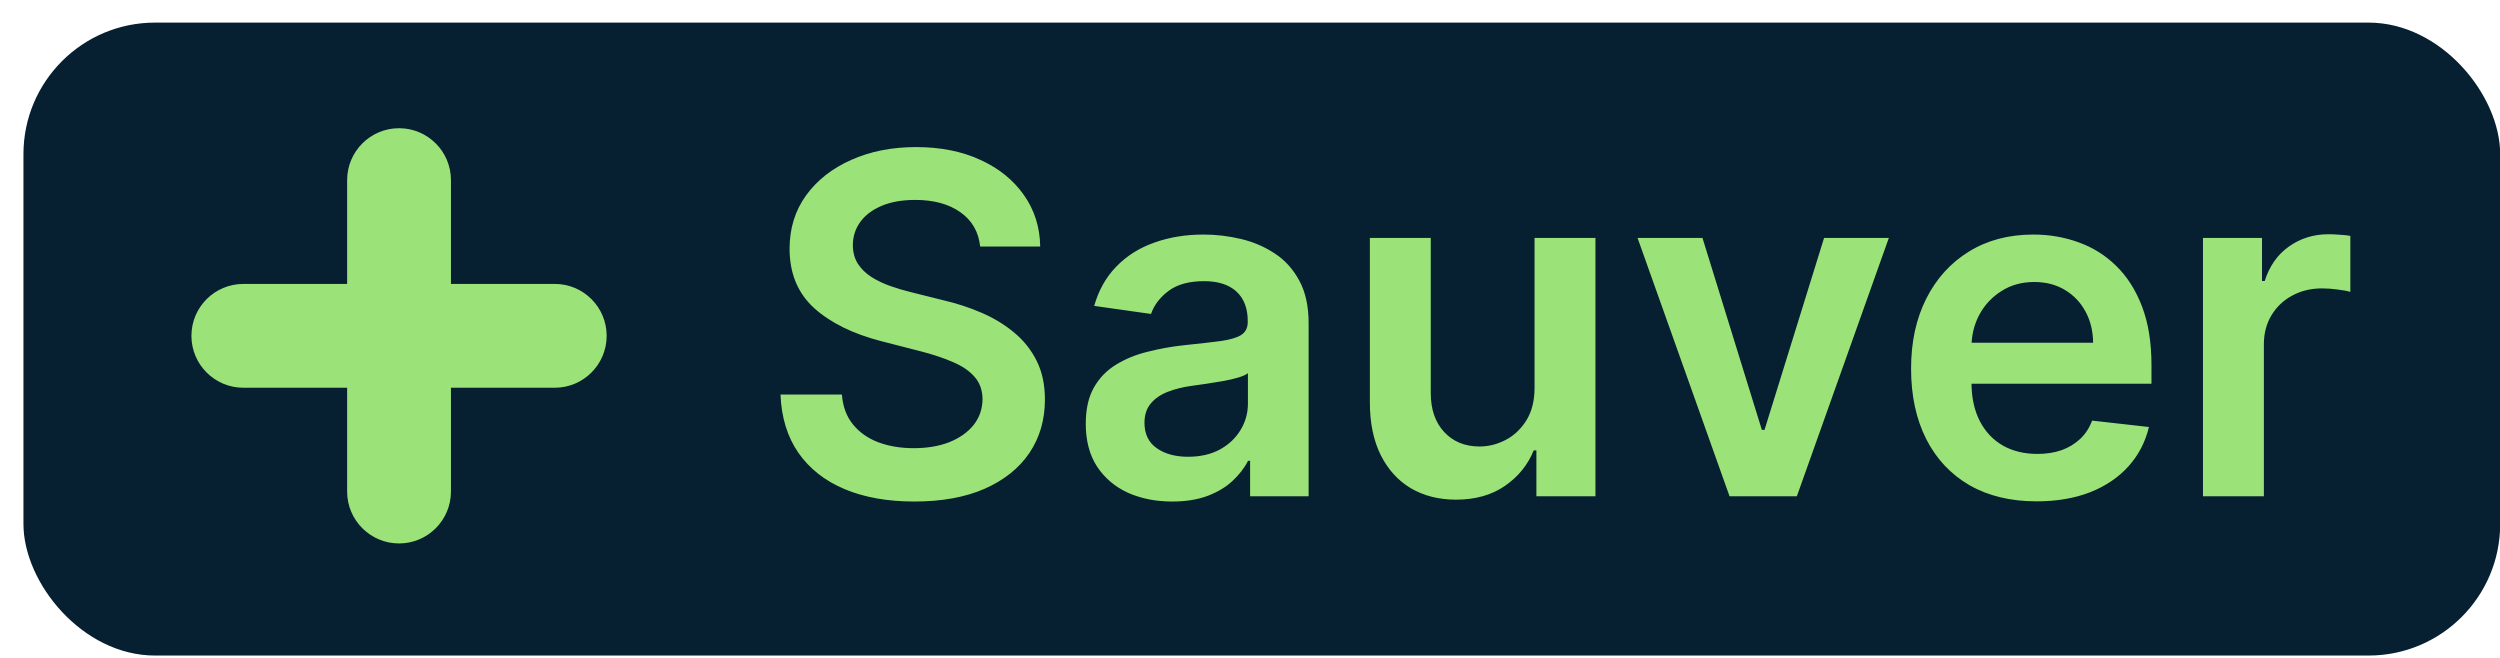 <svg width="95" height="25" viewBox="0 0 95 25" fill="none" xmlns="http://www.w3.org/2000/svg">
<rect x="0.891" y="0.859" width="94.116" height="24.052" rx="5" fill="#061F31"/>
<path d="M37.246 9.367C37.187 8.809 36.935 8.374 36.492 8.063C36.053 7.752 35.482 7.597 34.779 7.597C34.285 7.597 33.861 7.671 33.507 7.82C33.153 7.969 32.883 8.172 32.695 8.428C32.508 8.683 32.412 8.975 32.408 9.303C32.408 9.576 32.469 9.812 32.593 10.013C32.721 10.213 32.893 10.383 33.111 10.524C33.328 10.661 33.569 10.776 33.833 10.869C34.097 10.963 34.364 11.042 34.632 11.106L35.859 11.413C36.354 11.528 36.829 11.683 37.285 11.879C37.745 12.075 38.156 12.322 38.518 12.621C38.885 12.919 39.175 13.279 39.388 13.701C39.601 14.123 39.707 14.617 39.707 15.184C39.707 15.951 39.511 16.626 39.119 17.21C38.727 17.79 38.16 18.244 37.419 18.572C36.682 18.896 35.789 19.058 34.741 19.058C33.722 19.058 32.838 18.9 32.088 18.584C31.342 18.269 30.758 17.809 30.337 17.204C29.919 16.599 29.693 15.861 29.659 14.992H31.992C32.026 15.448 32.167 15.827 32.414 16.13C32.661 16.433 32.983 16.658 33.379 16.808C33.78 16.957 34.227 17.031 34.721 17.031C35.237 17.031 35.689 16.954 36.077 16.801C36.469 16.643 36.776 16.426 36.997 16.149C37.219 15.868 37.332 15.54 37.336 15.165C37.332 14.824 37.231 14.543 37.035 14.321C36.839 14.095 36.565 13.908 36.211 13.758C35.861 13.605 35.452 13.469 34.984 13.349L33.494 12.966C32.416 12.689 31.564 12.269 30.937 11.707C30.315 11.14 30.004 10.388 30.004 9.45C30.004 8.679 30.213 8.004 30.631 7.424C31.052 6.844 31.626 6.395 32.35 6.075C33.075 5.751 33.895 5.589 34.811 5.589C35.74 5.589 36.554 5.751 37.253 6.075C37.956 6.395 38.508 6.84 38.908 7.411C39.309 7.978 39.516 8.63 39.528 9.367H37.246ZM44.544 19.058C43.922 19.058 43.362 18.947 42.863 18.725C42.369 18.499 41.977 18.167 41.687 17.728C41.402 17.289 41.259 16.748 41.259 16.104C41.259 15.55 41.361 15.092 41.566 14.73C41.77 14.368 42.049 14.078 42.403 13.861C42.757 13.643 43.155 13.479 43.599 13.369C44.046 13.254 44.508 13.171 44.986 13.119C45.561 13.06 46.027 13.006 46.385 12.96C46.743 12.908 47.003 12.832 47.165 12.729C47.331 12.623 47.414 12.459 47.414 12.237V12.199C47.414 11.717 47.272 11.345 46.986 11.08C46.701 10.816 46.289 10.684 45.753 10.684C45.186 10.684 44.736 10.807 44.404 11.055C44.076 11.302 43.854 11.594 43.739 11.93L41.579 11.624C41.749 11.027 42.03 10.528 42.422 10.128C42.814 9.723 43.294 9.42 43.861 9.22C44.427 9.016 45.054 8.913 45.74 8.913C46.213 8.913 46.684 8.969 47.152 9.08C47.621 9.19 48.049 9.374 48.437 9.629C48.825 9.881 49.136 10.224 49.37 10.658C49.609 11.093 49.728 11.636 49.728 12.288V18.859H47.504V17.511H47.427C47.287 17.783 47.089 18.039 46.833 18.278C46.581 18.512 46.264 18.702 45.88 18.847C45.501 18.987 45.056 19.058 44.544 19.058ZM45.145 17.357C45.61 17.357 46.013 17.266 46.353 17.082C46.694 16.895 46.956 16.648 47.14 16.341C47.327 16.034 47.421 15.7 47.421 15.337V14.18C47.349 14.24 47.225 14.296 47.05 14.347C46.88 14.398 46.688 14.443 46.475 14.481C46.262 14.519 46.051 14.553 45.842 14.583C45.633 14.613 45.452 14.639 45.299 14.66C44.954 14.707 44.645 14.783 44.372 14.89C44.099 14.996 43.884 15.146 43.726 15.337C43.569 15.525 43.49 15.768 43.49 16.066C43.49 16.492 43.645 16.814 43.956 17.031C44.267 17.249 44.664 17.357 45.145 17.357ZM58.313 14.73V9.041H60.627V18.859H58.383V17.114H58.281C58.059 17.664 57.695 18.114 57.188 18.463C56.685 18.812 56.065 18.987 55.328 18.987C54.684 18.987 54.115 18.845 53.621 18.559C53.131 18.269 52.748 17.849 52.471 17.3C52.194 16.746 52.055 16.077 52.055 15.293V9.041H54.369V14.935C54.369 15.557 54.539 16.051 54.88 16.418C55.221 16.784 55.669 16.967 56.223 16.967C56.564 16.967 56.894 16.884 57.214 16.718C57.533 16.552 57.795 16.305 58 15.977C58.209 15.644 58.313 15.229 58.313 14.73ZM71.776 9.041L68.28 18.859H65.723L62.227 9.041H64.694L66.95 16.334H67.052L69.315 9.041H71.776ZM77.39 19.051C76.406 19.051 75.555 18.847 74.84 18.438C74.128 18.024 73.58 17.44 73.197 16.686C72.813 15.928 72.621 15.035 72.621 14.008C72.621 12.998 72.813 12.111 73.197 11.349C73.585 10.582 74.126 9.985 74.82 9.559C75.515 9.129 76.331 8.913 77.269 8.913C77.874 8.913 78.445 9.011 78.982 9.207C79.523 9.399 80 9.697 80.413 10.102C80.831 10.507 81.159 11.023 81.398 11.649C81.636 12.271 81.756 13.013 81.756 13.874V14.583H73.708V13.023H79.538C79.534 12.58 79.438 12.186 79.25 11.841C79.063 11.492 78.8 11.217 78.464 11.016C78.132 10.816 77.744 10.716 77.3 10.716C76.828 10.716 76.412 10.831 76.054 11.061C75.696 11.287 75.417 11.585 75.217 11.956C75.021 12.322 74.921 12.725 74.916 13.164V14.526C74.916 15.097 75.021 15.587 75.23 15.996C75.438 16.401 75.73 16.712 76.105 16.929C76.48 17.142 76.919 17.249 77.422 17.249C77.759 17.249 78.063 17.202 78.336 17.108C78.609 17.01 78.845 16.867 79.046 16.68C79.246 16.492 79.397 16.26 79.499 15.983L81.66 16.226C81.523 16.797 81.264 17.296 80.88 17.722C80.501 18.143 80.015 18.472 79.423 18.706C78.83 18.936 78.153 19.051 77.39 19.051ZM83.713 18.859V9.041H85.957V10.678H86.059C86.238 10.111 86.545 9.674 86.98 9.367C87.419 9.056 87.919 8.901 88.482 8.901C88.61 8.901 88.752 8.907 88.91 8.92C89.072 8.928 89.206 8.943 89.313 8.964V11.093C89.215 11.059 89.059 11.029 88.846 11.004C88.637 10.974 88.435 10.959 88.239 10.959C87.817 10.959 87.438 11.05 87.101 11.234C86.769 11.413 86.507 11.662 86.315 11.982C86.123 12.301 86.027 12.67 86.027 13.087V18.859H83.713Z" fill="#9BE379"/>
<path fill-rule="evenodd" clip-rule="evenodd" d="M21.081 10.789H17.136V6.844C17.136 5.755 16.253 4.872 15.164 4.872C14.075 4.872 13.191 5.755 13.191 6.844V10.789H9.247C8.158 10.789 7.274 11.672 7.274 12.761C7.274 13.851 8.158 14.734 9.247 14.734H13.191V18.678C13.191 19.768 14.075 20.651 15.164 20.651C16.253 20.651 17.136 19.768 17.136 18.678V14.734H21.081C22.17 14.734 23.053 13.851 23.053 12.761C23.053 11.672 22.17 10.789 21.081 10.789Z" fill="#9BE379"/>
</svg>
